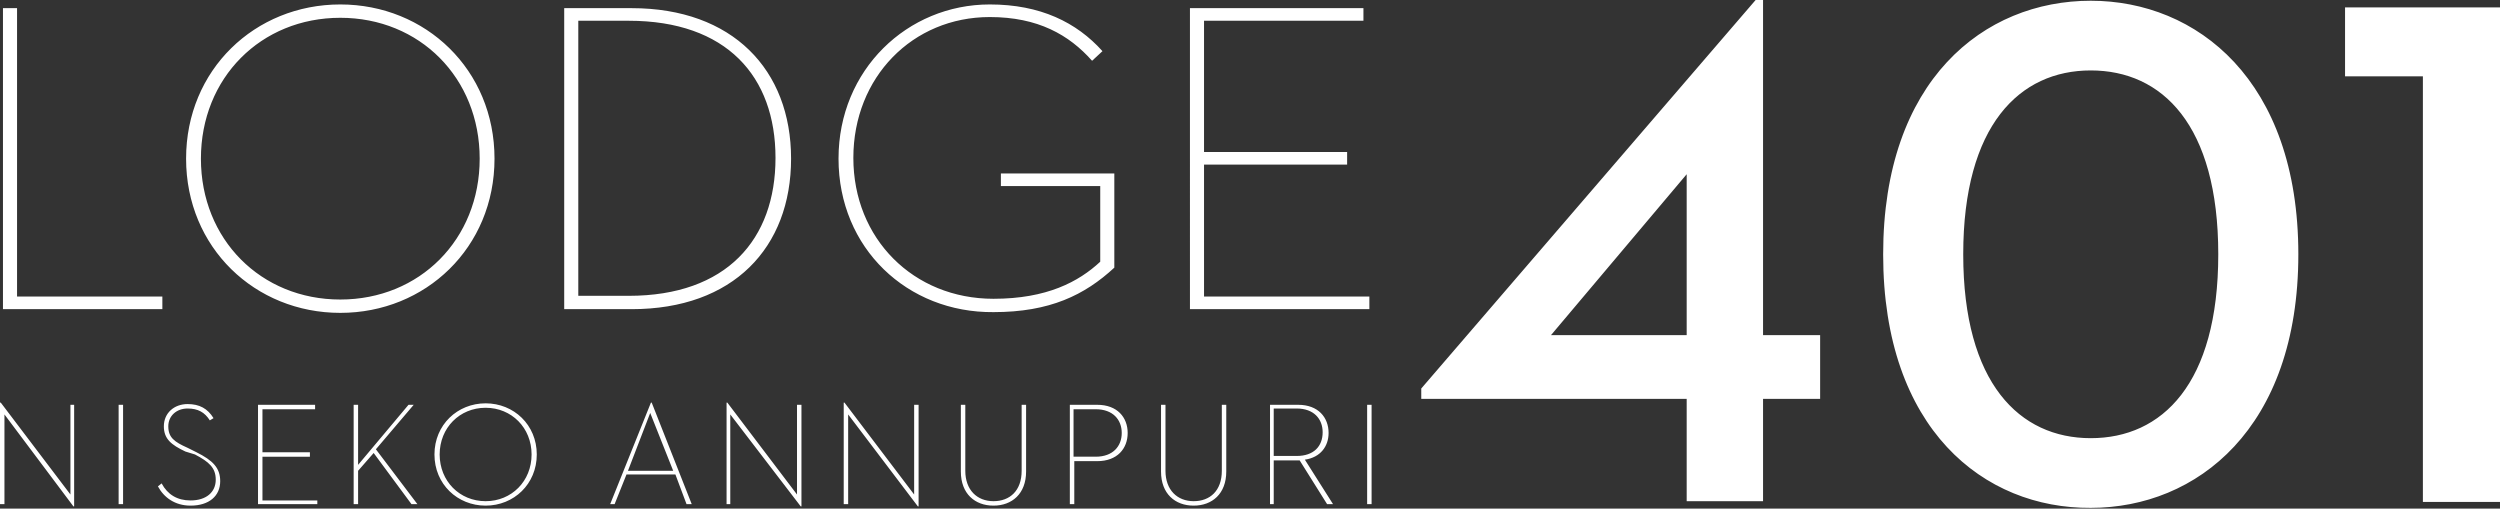 <svg xmlns="http://www.w3.org/2000/svg" id="Layer_1" viewBox="0 0 337.2 68.6">
  <rect x="0" y="0" width="337.2" height="68.6" fill="#333333" stroke="none"/>
  <style>
    .st0{fill:#FFFFFF;}
  </style>
  <path d="M.4 1.1h1.9V40h19.6v1.7H.4V1.1zm24.7 20.3C25.1 9.4 34.4.6 45.9.6s20.8 8.8 20.8 20.8-9.3 20.8-20.8 20.8-20.8-8.8-20.8-20.8zm39.6 0c0-10.9-8.1-19-18.8-19s-18.8 8.1-18.8 19 8.1 19 18.8 19 18.8-8.1 18.8-19zM76.1 1.1h9.1c13.6 0 21.5 8.3 21.5 20.3s-7.8 20.3-21.5 20.3h-9.1V1.1zm8.7 38.8c13.2 0 19.8-7.6 19.8-18.6S98 2.8 84.8 2.8H78v37.1h6.8zm28.3-18.5c0-12 9.3-20.8 20.4-20.8 6.8 0 11.7 2.4 15.2 6.3l-1.4 1.3c-3.1-3.5-7.3-5.9-13.8-5.9-10.4 0-18.4 8.1-18.4 19s8.1 19 18.9 19c7.2 0 11.5-2.3 14.4-5V25.1H135v-1.7h15.3v12.7c-4 3.7-8.7 6-16.3 6-11.6.1-20.9-8.6-20.9-20.7zm47.4-20.3h23.4v1.7h-21.5v17.7h19.3v1.7h-19.3V40h22.3v1.7h-24.2V1.1zM237.8 0v45.2h7.7v8.6h-7.7v13.8h-10.3V53.8h-35.8v-1.4L236.8 0h1zm-10.3 23.5l-18.3 21.7h18.3V23.5zM254 34.3C254 10.8 267.6.1 282 .1c14.3 0 28 10.7 28 34.2 0 23.5-13.7 34.2-28 34.2-14.4.1-28-10.6-28-34.2zm45.2 0c0-17.5-7.6-24.8-17.2-24.8s-17.2 7.4-17.2 24.8 7.6 24.8 17.2 24.8 17.2-7.3 17.2-24.8zm27.6-24h-10.5V1h21v66.7h-10.5V10.3zM.6 55.9V68H0V54.3h.1l9.4 12.4V54.6h.5v13.7h-.1L.6 55.9zM16 54.6h.6V68H16V54.6zm5.8 10.6c.8 1.5 2.1 2.3 3.9 2.3 2.1 0 3.4-1.1 3.4-2.8 0-1.6-.9-2.4-2.8-3.4l-1.3-.4c-1.9-.9-2.9-1.7-2.9-3.4 0-1.8 1.4-3 3.2-3 1.6 0 2.7.6 3.5 1.9l-.5.3c-.7-1.1-1.6-1.6-3-1.6-1.5 0-2.6 1-2.6 2.4 0 1.5.8 2.1 2.6 2.9l1.2.6c2.2 1.1 3.2 2.1 3.2 3.9 0 2-1.5 3.3-4 3.3-2.1 0-3.6-1.1-4.4-2.6l.5-.4zm13-10.6h7.7v.6h-7.1V61h6.4v.6h-6.4v5.9h7.4v.5h-8V54.6zm15.6 6.5l-2.1 2.4V68h-.6V54.6h.6v8.1l6.8-8.1h.7l-5.1 6 5.6 7.4h-.8l-5.1-6.9zm8.2.2c0-4 3.1-6.9 6.9-6.9 3.8 0 6.9 2.9 6.9 6.9s-3.1 6.9-6.9 6.9c-3.8 0-6.9-2.9-6.9-6.9zm13.1 0c0-3.6-2.7-6.3-6.2-6.3s-6.2 2.7-6.2 6.3c0 3.6 2.7 6.3 6.2 6.3s6.2-2.7 6.2-6.3zM91.1 64h-6.6l-1.6 4h-.6l5.5-13.7h.1L93.3 68h-.7l-1.5-4zm-6.4-.5h6.1l-3.1-7.8-3 7.8zm13.8-7.6V68H98V54.3h.1l9.4 12.4V54.6h.6v13.7h-.1l-9.5-12.4zm15.9 0V68h-.6V54.3h.1l9.4 12.4V54.6h.6v13.7h-.1l-9.4-12.4zm15.2 7.7v-9h.6v8.9c0 2.6 1.6 4.1 3.8 4.1 2.2 0 3.8-1.4 3.8-4.1v-8.9h.6v9c0 3-1.9 4.6-4.4 4.6-2.5 0-4.4-1.6-4.4-4.6zm15.3 4.4h-.6V54.6h3.7c2.7 0 4.1 1.7 4.1 3.8 0 2.1-1.4 3.8-4.1 3.8h-3.1V68zm2.9-6.4c2.3 0 3.5-1.4 3.5-3.2s-1.2-3.2-3.5-3.2h-3v6.4h3zm8.8 2v-9h.6v8.9c0 2.6 1.6 4.1 3.8 4.1 2.2 0 3.8-1.4 3.8-4.1v-8.9h.6v9c0 3-1.9 4.6-4.4 4.6s-4.4-1.6-4.4-4.6zm15.3 4.4h-.6V54.6h3.8c2.7 0 4.1 1.7 4.1 3.8 0 1.8-1.1 3.3-3.2 3.6l3.8 6h-.8l-3.7-5.9h-3.5V68zm3-6.5c2.3 0 3.5-1.3 3.5-3.2 0-1.8-1.2-3.2-3.5-3.2h-3.1v6.4h3.1zm9.5-6.9h.6V68h-.6V54.6z" class="st0"/>
</svg>
